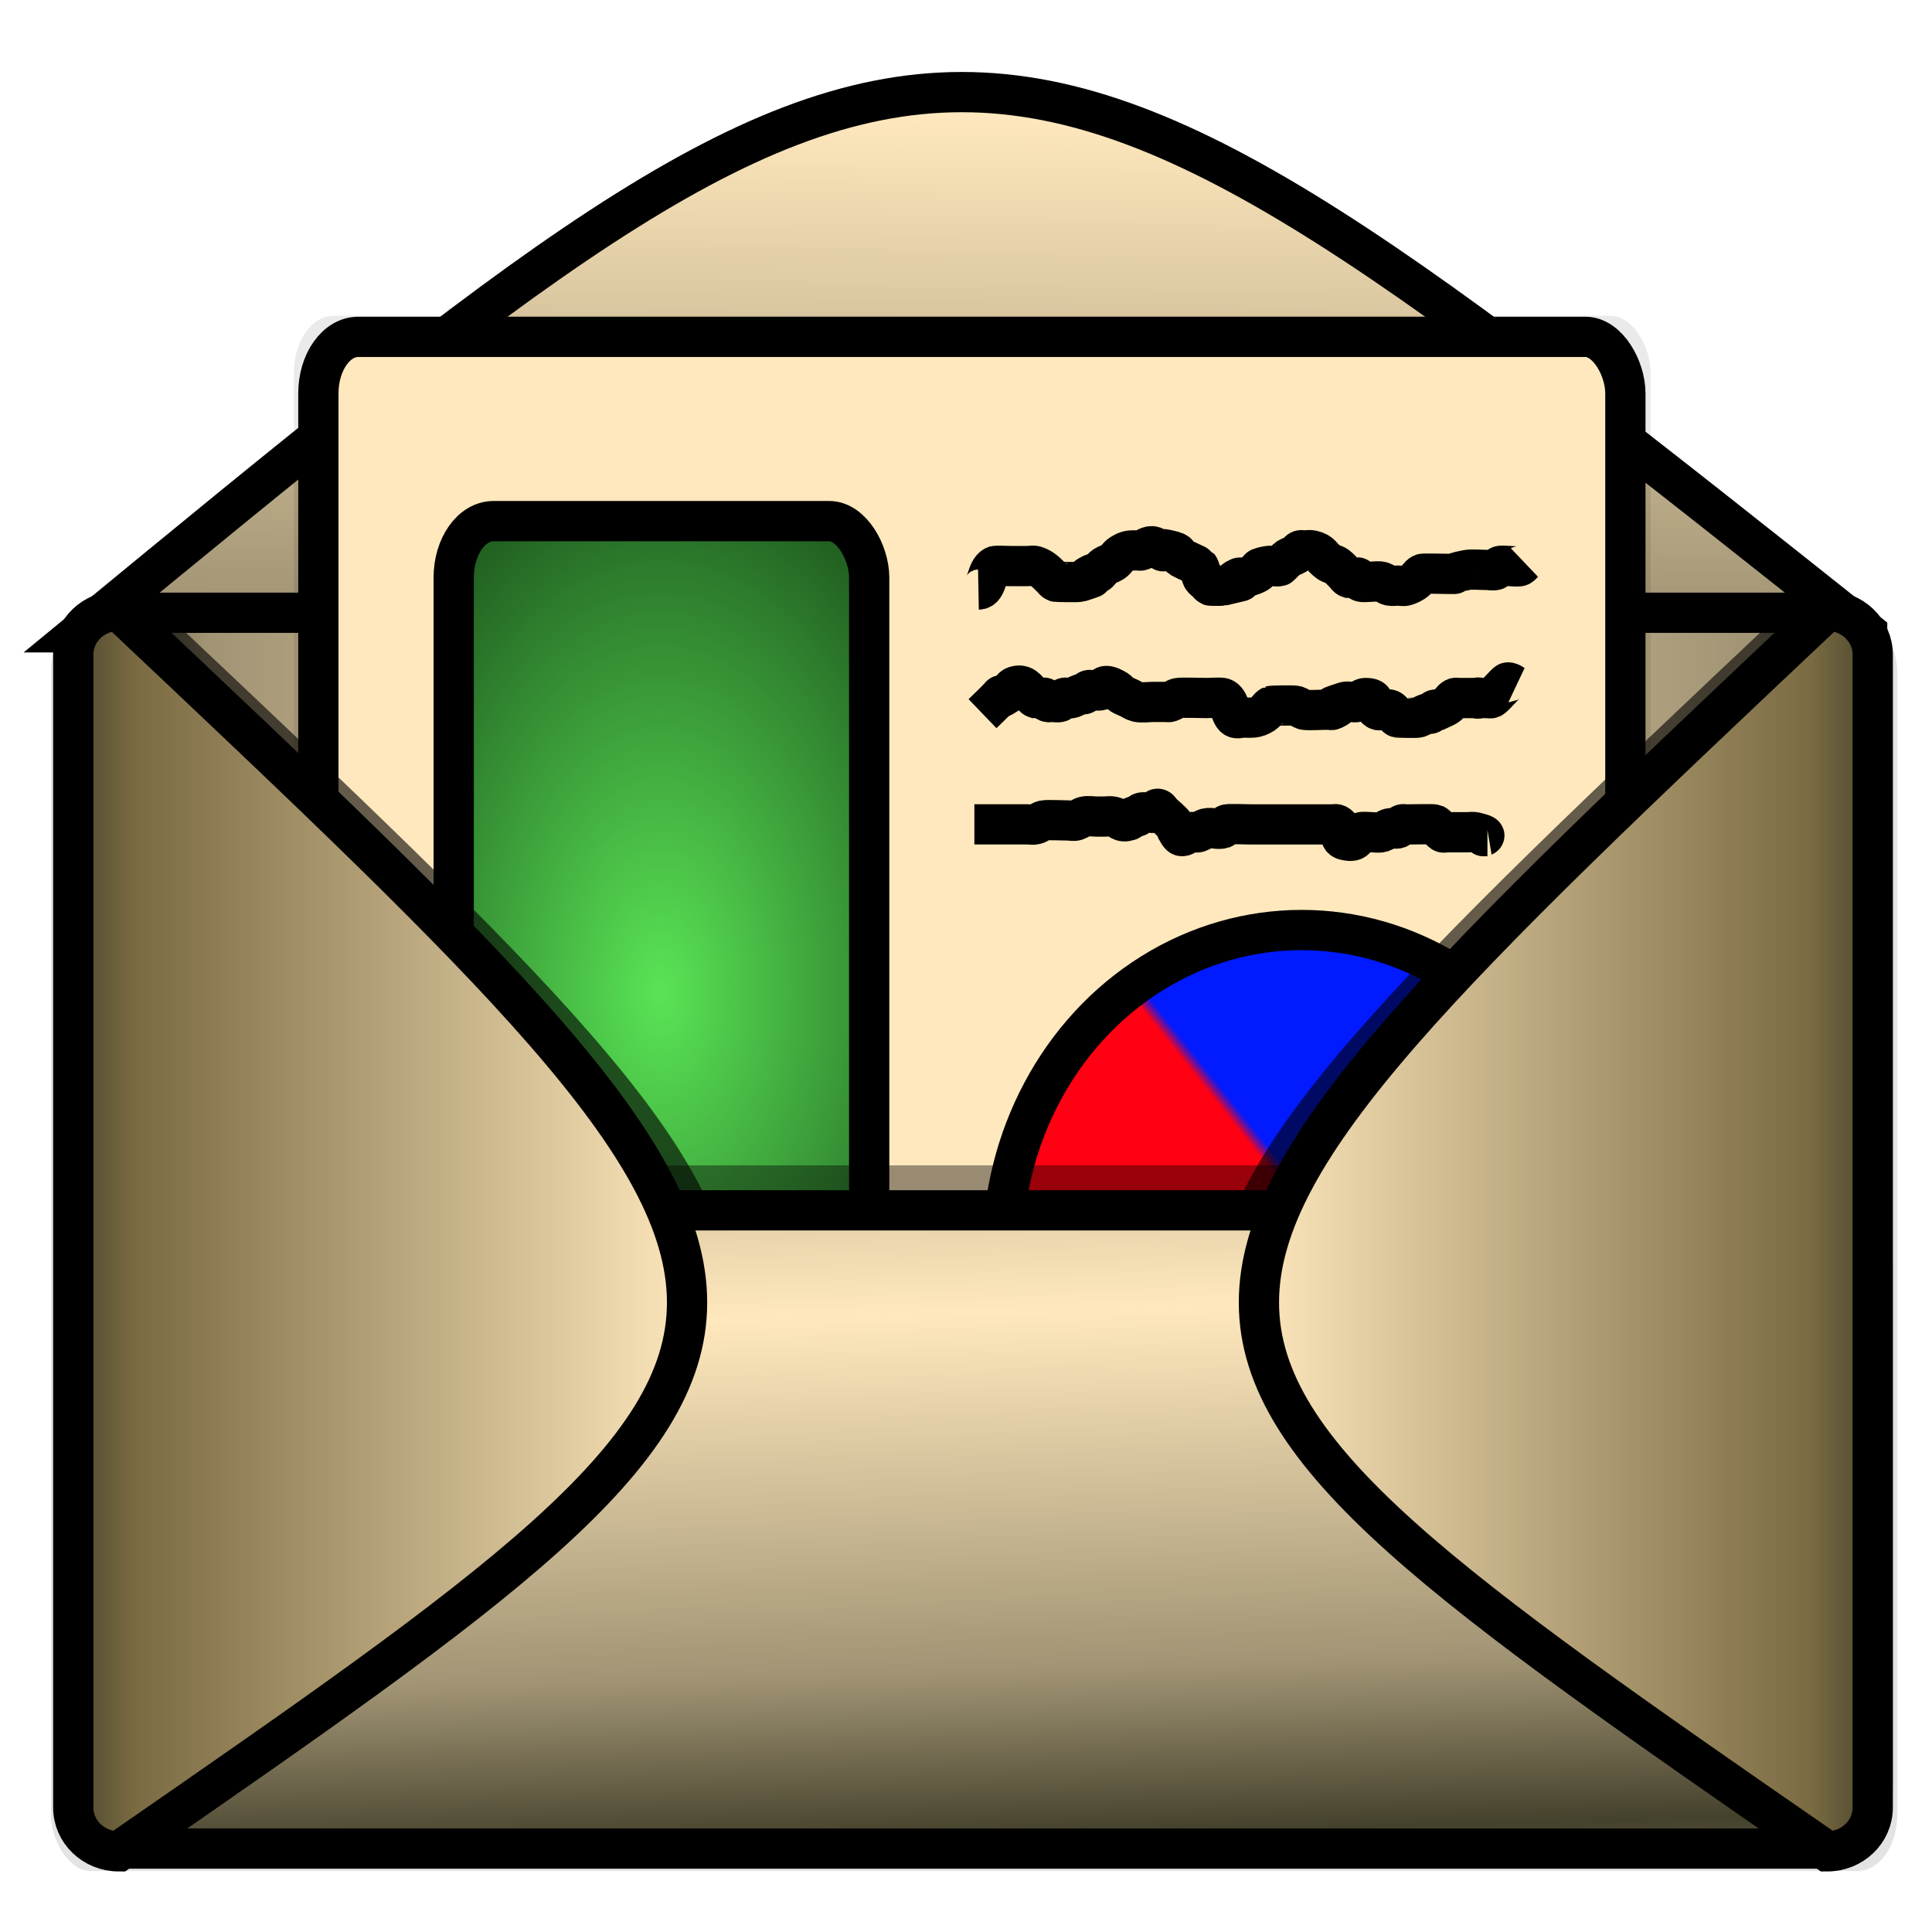 <?xml version="1.0" encoding="UTF-8" standalone="no"?>
<!-- Created with Inkscape (http://www.inkscape.org/) -->

<svg
   xmlns:dc="http://purl.org/dc/elements/1.1/"
   xmlns:cc="http://creativecommons.org/ns#"
   xmlns:rdf="http://www.w3.org/1999/02/22-rdf-syntax-ns#"
   xmlns:svg="http://www.w3.org/2000/svg"
   xmlns="http://www.w3.org/2000/svg"
   xmlns:xlink="http://www.w3.org/1999/xlink"
   xmlns:sodipodi="http://sodipodi.sourceforge.net/DTD/sodipodi-0.dtd"
   xmlns:inkscape="http://www.inkscape.org/namespaces/inkscape"
   width="96"
   height="96"
   viewBox="0 0 96 96"
   id="svg3356"
   version="1.1"
   inkscape:version="0.91 r13725"
   sodipodi:docname="icon2.svg">
  <defs
     id="defs3358">
    <linearGradient
       inkscape:collect="always"
       id="linearGradient4393">
      <stop
         id="stop4399"
         offset="0"
         style="stop-color:#44412c;stop-opacity:1" />
      <stop
         style="stop-color:#7b6b42;stop-opacity:1"
         offset="0.117"
         id="stop4397" />
      <stop
         id="stop4395"
         offset="1"
         style="stop-color:#ffe8bd;stop-opacity:1" />
    </linearGradient>
    <linearGradient
       inkscape:collect="always"
       id="linearGradient4253">
      <stop
         style="stop-color:#ffe8bd;stop-opacity:1"
         offset="0"
         id="stop4255" />
      <stop
         id="stop4257"
         offset="0.684"
         style="stop-color:#a19474;stop-opacity:1;" />
      <stop
         style="stop-color:#44412c;stop-opacity:1"
         offset="1"
         id="stop4259" />
    </linearGradient>
    <linearGradient
       inkscape:collect="always"
       id="linearGradient4221">
      <stop
         id="stop4225"
         offset="0"
         style="stop-color:#59e455;stop-opacity:0.998" />
      <stop
         id="stop4223"
         offset="1"
         style="stop-color:#0d310e;stop-opacity:1" />
    </linearGradient>
    <linearGradient
       inkscape:collect="always"
       id="linearGradient4209">
      <stop
         style="stop-color:#ff0012;stop-opacity:1"
         offset="0"
         id="stop4211" />
      <stop
         style="stop-color:#0019ff;stop-opacity:0.998"
         offset="1"
         id="stop4213" />
    </linearGradient>
    <linearGradient
       id="linearGradient4195"
       inkscape:collect="always">
      <stop
         id="stop4197"
         offset="0"
         style="stop-color:#ffe8bd;stop-opacity:1" />
      <stop
         style="stop-color:#a19474;stop-opacity:1;"
         offset="0.864"
         id="stop4199" />
      <stop
         id="stop4201"
         offset="1"
         style="stop-color:#44412c;stop-opacity:1" />
    </linearGradient>
    <linearGradient
       inkscape:collect="always"
       id="linearGradient4177">
      <stop
         style="stop-color:#ffe8bd;stop-opacity:1"
         offset="0"
         id="stop4179" />
      <stop
         id="stop4185"
         offset="0.856"
         style="stop-color:#a19474;stop-opacity:1;" />
      <stop
         style="stop-color:#44412c;stop-opacity:1"
         offset="1"
         id="stop4181" />
    </linearGradient>
    <linearGradient
       inkscape:collect="always"
       xlink:href="#linearGradient4177"
       id="linearGradient4183"
       x1="45.357"
       y1="1012.005"
       x2="85"
       y2="1011.827"
       gradientUnits="userSpaceOnUse"
       spreadMethod="reflect"
       gradientTransform="matrix(1.133,0,0,1.217,-2.591,-213.851)" />
    <linearGradient
       inkscape:collect="always"
       xlink:href="#linearGradient4195"
       id="linearGradient4193"
       x1="45.335"
       y1="963.3"
       x2="45.085"
       y2="990.085"
       gradientUnits="userSpaceOnUse"
       gradientTransform="matrix(1.133,0,0,1.089,-2.448,-87.117)" />
    <linearGradient
       inkscape:collect="always"
       xlink:href="#linearGradient4209"
       id="linearGradient4217"
       x1="61.375"
       y1="1012.809"
       x2="61.84"
       y2="1012.452"
       gradientUnits="userSpaceOnUse"
       gradientTransform="matrix(1.133,0,0,1.089,-2.591,-83.667)" />
    <radialGradient
       inkscape:collect="always"
       xlink:href="#linearGradient4221"
       id="radialGradient4227"
       cx="31.964"
       cy="1002.362"
       fx="31.964"
       fy="1002.362"
       r="12.375"
       gradientTransform="matrix(1.748,-0.01,0.013,2.9,-36.047,-1900.832)"
       gradientUnits="userSpaceOnUse" />
    <linearGradient
       inkscape:collect="always"
       xlink:href="#linearGradient4253"
       id="linearGradient4251"
       x1="42.678"
       y1="1021.737"
       x2="43.214"
       y2="1043.166"
       gradientUnits="userSpaceOnUse"
       spreadMethod="reflect"
       gradientTransform="matrix(1.133,0,0,1.216,-2.591,-220.777)" />
    <filter
       inkscape:collect="always"
       style="color-interpolation-filters:sRGB"
       id="filter4387"
       x="-0.072"
       width="1.144"
       y="-0.072"
       height="1.144">
      <feGaussianBlur
         inkscape:collect="always"
         stdDeviation="1.714"
         id="feGaussianBlur4389" />
    </filter>
    <linearGradient
       inkscape:collect="always"
       xlink:href="#linearGradient4393"
       id="linearGradient4391"
       x1="5"
       y1="1014.951"
       x2="32.92"
       y2="1014.951"
       gradientUnits="userSpaceOnUse"
       gradientTransform="matrix(1.133,0,0,1.089,-2.591,-87.667)" />
    <linearGradient
       inkscape:collect="always"
       xlink:href="#linearGradient4393"
       id="linearGradient4406"
       gradientUnits="userSpaceOnUse"
       x1="5"
       y1="1014.951"
       x2="32.92"
       y2="1014.951"
       gradientTransform="matrix(-1.133,0,0,1.089,99.287,-87.667)" />
    <filter
       inkscape:collect="always"
       style="color-interpolation-filters:sRGB"
       id="filter4490"
       x="-0.051"
       width="1.102"
       y="-0.072"
       height="1.144">
      <feGaussianBlur
         inkscape:collect="always"
         stdDeviation="1.682"
         id="feGaussianBlur4492" />
    </filter>
    <filter
       inkscape:collect="always"
       style="color-interpolation-filters:sRGB"
       id="filter4532"
       x="-0.064"
       width="1.129"
       y="-0.189"
       height="1.378">
      <feGaussianBlur
         inkscape:collect="always"
         stdDeviation="2.101"
         id="feGaussianBlur4534" />
    </filter>
    <filter
       inkscape:collect="always"
       style="color-interpolation-filters:sRGB"
       id="filter4674"
       x="-0.048"
       width="1.096"
       y="-0.144"
       height="1.289">
      <feGaussianBlur
         inkscape:collect="always"
         stdDeviation="1.579"
         id="feGaussianBlur4676" />
    </filter>
    <filter
       inkscape:collect="always"
       style="color-interpolation-filters:sRGB"
       id="filter4714"
       x="-0.112"
       width="1.223"
       y="-0.053"
       height="1.106">
      <feGaussianBlur
         inkscape:collect="always"
         stdDeviation="1.253"
         id="feGaussianBlur4716" />
    </filter>
  </defs>
  <sodipodi:namedview
     id="base"
     pagecolor="#ffffff"
     bordercolor="#666666"
     borderopacity="1.0"
     inkscape:pageopacity="0.0"
     inkscape:pageshadow="2"
     inkscape:zoom="5.6"
     inkscape:cx="61.803202"
     inkscape:cy="51.596479"
     inkscape:document-units="px"
     inkscape:current-layer="layer1"
     showgrid="false"
     units="px"
     inkscape:window-width="1312"
     inkscape:window-height="803"
     inkscape:window-x="295"
     inkscape:window-y="104"
     inkscape:window-maximized="0" />
  <g
     inkscape:label="Layer 1"
     inkscape:groupmode="layer"
     id="layer1"
     transform="translate(0,-956.362)">
    <path
       style="opacity:0.6;fill:#000000;fill-opacity:1;stroke:none;stroke-width:1.801;stroke-miterlimit:4;stroke-dasharray:none;stroke-opacity:1;filter:url(#filter4532)"
       d="m 5.657,987.126 c 38.369,-32.856 38.648,-32.884 78.393,0 0,1.108 -1.235,2 -2.77,2 l -72.853,0 c -1.534,0 -2.77,-0.892 -2.77,-2 z"
       id="path4494"
       inkscape:connector-curvature="0"
       sodipodi:nodetypes="ccssc"
       transform="matrix(1.133,0,0,1.089,-2.591,-87.667)" />
    <path
       sodipodi:nodetypes="ccssc"
       inkscape:connector-curvature="0"
       id="path4175"
       d="m 3.961,987.783 c 43.471,-35.778 43.787,-35.808 88.818,0 0,1.207 -1.4,2.178 -3.138,2.178 l -82.541,0 c -1.738,0 -3.138,-0.971 -3.138,-2.178 z"
       style="opacity:1;fill:url(#linearGradient4193);fill-opacity:1;stroke:#000000;stroke-width:2;stroke-miterlimit:4;stroke-dasharray:none;stroke-opacity:1" />
    <rect
       style="opacity:0.33;fill:#000000;fill-opacity:1;stroke:none;stroke-width:1.757;stroke-miterlimit:4;stroke-dasharray:none;stroke-opacity:1;filter:url(#filter4490)"
       id="rect4408"
       width="78.821"
       height="56.071"
       x="5.589"
       y="986.737"
       rx="1.701"
       ry="2.522"
       transform="matrix(1.164,0,0,1.113,-3.977,-111.311)" />
    <rect
       ry="2.808"
       rx="1.979"
       y="986.81"
       x="3.741"
       height="61.057"
       width="89.303"
       id="rect4173"
       style="opacity:1;fill:url(#linearGradient4183);fill-opacity:1;stroke:#000000;stroke-width:2;stroke-miterlimit:4;stroke-dasharray:none;stroke-opacity:1" />
    <rect
       ry="2.485"
       rx="1.684"
       y="974.148"
       x="16.25"
       height="56.964"
       width="57.321"
       id="rect4261"
       style="opacity:0.29;fill:#000000;fill-opacity:1;stroke:none;stroke-width:1.735;stroke-miterlimit:4;stroke-dasharray:none;stroke-opacity:1;filter:url(#filter4387)"
       transform="matrix(1.176,0,0,1.13,-4.504,-128.737)" />
    <rect
       style="opacity:0.998;fill:#ffe8bd;fill-opacity:1;stroke:#000000;stroke-width:2;stroke-miterlimit:4;stroke-dasharray:none;stroke-opacity:1"
       id="rect4203"
       width="64.944"
       height="62.029"
       x="15.82"
       y="973.101"
       rx="1.979"
       ry="2.808" />
    <ellipse
       style="opacity:0.998;fill:url(#linearGradient4217);fill-opacity:1;stroke:#000000;stroke-width:2;stroke-miterlimit:4;stroke-dasharray:none;stroke-opacity:1"
       id="path4207"
       cx="64.679"
       cy="1018.616"
       rx="14.87"
       ry="16.042" />
    <rect
       style="opacity:0.998;fill:url(#radialGradient4227);fill-opacity:1;stroke:#000000;stroke-width:2;stroke-miterlimit:4;stroke-dasharray:none;stroke-opacity:1"
       id="rect4205"
       width="20.645"
       height="47.43"
       x="22.544"
       y="982.256"
       rx="1.979"
       ry="2.808" />
    <path
       style="fill:none;fill-rule:evenodd;stroke:#000000;stroke-width:2;stroke-linecap:butt;stroke-linejoin:miter;stroke-miterlimit:4;stroke-dasharray:none;stroke-opacity:1"
       d="m 48.618,985.657 c 0.469,-0.009 0.374,-0.958 0.809,-1.167 0.062,-0.03 0.67,0 0.809,0 0.27,0 0.54,0 0.809,0 0.135,0 0.277,-0.041 0.405,0 0.37,0.119 0.549,0.333 0.809,0.583 0.067,0.065 0.117,0.153 0.202,0.194 0.022,0.011 1.103,0.035 1.214,0 1.465,-0.469 -0.319,0.056 0.607,-0.389 0.06,-0.029 0.142,0.029 0.202,0 0.171,-0.082 0.246,-0.287 0.405,-0.389 0.125,-0.08 0.279,-0.114 0.405,-0.194 0.159,-0.102 0.246,-0.287 0.405,-0.389 0.335,-0.215 0.46,-0.194 0.809,-0.194 0.067,0 0.138,0.021 0.202,0 0.186,-0.06 0.378,-0.268 0.607,-0.194 1.146,0.551 -0.302,-0.072 0.809,0.194 0.587,0.141 0.237,0.152 0.607,0.389 0.068,0.043 0.795,0.37 0.809,0.389 0.128,0.164 0.107,0.4 0.202,0.583 0.043,0.082 0.135,0.13 0.202,0.194 0.067,0.065 0.117,0.153 0.202,0.194 0.023,0.011 0.569,0.009 0.607,0 2.044,-0.491 -0.146,0.07 0.809,-0.389 0.06,-0.029 0.137,0.016 0.202,0 0.207,-0.05 0.416,-0.103 0.607,-0.194 0.514,-0.247 -0.207,-0.232 0.607,-0.389 0.198,-0.038 0.411,0.047 0.607,0 0.028,-0.007 0.346,-0.351 0.405,-0.389 0.125,-0.08 0.279,-0.114 0.405,-0.194 0.079,-0.051 0.117,-0.153 0.202,-0.194 0.06,-0.029 0.135,0 0.202,0 0.135,0 0.274,-0.032 0.405,0 0.49,0.118 0.406,0.293 0.809,0.583 0.121,0.087 0.284,0.107 0.405,0.194 0.153,0.11 0.27,0.259 0.405,0.389 0.067,0.065 0.112,0.165 0.202,0.194 0.921,0 0.012,-0.092 0.607,0.194 0.12,0.058 0.841,-0.055 1.012,0 0.143,0.046 0.258,0.159 0.405,0.194 0.131,0.032 0.27,0 0.405,0 0.135,0 0.277,0.041 0.405,0 0.143,-0.046 0.279,-0.114 0.405,-0.194 0.159,-0.102 0.234,-0.307 0.405,-0.389 0.06,-0.029 1.018,0 1.214,0 0.928,0 -0.213,0.041 1.012,-0.194 0.225,-0.043 0.748,0 1.012,0 0.135,0 0.277,0.041 0.405,0 0.09,-0.029 0.117,-0.153 0.202,-0.194 0.128,-0.062 0.88,0.063 1.012,0 0.085,-0.041 0.135,-0.13 0.202,-0.194"
       id="path4237"
       inkscape:connector-curvature="0" />
    <path
       style="fill:none;fill-rule:evenodd;stroke:#000000;stroke-width:2;stroke-linecap:butt;stroke-linejoin:miter;stroke-miterlimit:4;stroke-dasharray:none;stroke-opacity:1"
       d="m 48.821,991.824 c 1.859,-1.787 0.095,-0.255 1.214,-0.972 0.159,-0.102 0.224,-0.331 0.405,-0.389 0.421,-0.135 0.562,0.152 0.809,0.389 0.067,0.065 0.112,0.165 0.202,0.194 0.921,0 0.012,-0.092 0.607,0.194 0.06,0.029 0.135,0 0.202,0 0.135,0 0.277,0.041 0.405,0 0.09,-0.029 0.117,-0.153 0.202,-0.194 0.121,-0.058 0.277,0.041 0.405,0 0.143,-0.046 0.262,-0.149 0.405,-0.194 0.064,-0.021 0.142,0.029 0.202,0 0.085,-0.041 0.117,-0.153 0.202,-0.194 0.06,-0.029 0.135,0 0.202,0 0.135,0 0.277,0.041 0.405,0 0.09,-0.029 0.117,-0.153 0.202,-0.194 0.172,-0.083 0.547,0.156 0.607,0.194 0.079,0.051 0.123,0.144 0.202,0.194 0.125,0.08 0.27,0.13 0.405,0.194 0.135,0.065 0.258,0.159 0.405,0.194 0.21,0.05 0.577,0 0.809,0 0.202,0 0.405,0 0.607,0 0.067,0 0.138,0.021 0.202,0 0.143,-0.046 0.258,-0.159 0.405,-0.194 0.137,-0.033 1.286,0 1.416,0 0.171,0 0.701,-0.035 0.809,0 0.351,0.113 0.366,0.818 0.607,0.972 0.112,0.072 0.27,0 0.405,0 0.424,0 0.619,0.057 1.012,-0.194 0.159,-0.102 0.234,-0.307 0.405,-0.389 0.022,-0.011 1.103,-0.035 1.214,0 0.143,0.046 0.262,0.149 0.405,0.194 0.119,0.038 0.899,0 1.012,0 0.067,0 0.135,0 0.202,0 0.067,0 0.142,0.029 0.202,0 0.926,-0.445 -0.859,0.081 0.607,-0.389 0.182,-0.058 0.425,0.058 0.607,0 0.143,-0.046 0.254,-0.194 0.405,-0.194 0.674,0 0.202,0.324 0.607,0.583 0.112,0.072 0.274,-0.032 0.405,0 0.366,-0.117 0.376,0.315 0.607,0.389 0.017,0.005 0.935,0.024 1.012,0 0.143,-0.046 0.262,-0.149 0.405,-0.194 0.064,-0.021 0.142,0.029 0.202,0 0.085,-0.041 0.117,-0.153 0.202,-0.194 0.06,-0.029 0.135,0 0.202,0 0.135,-0.065 0.279,-0.114 0.405,-0.194 0.159,-0.102 0.234,-0.307 0.405,-0.389 0.06,-0.029 0.135,0 0.202,0 0.135,0 0.27,0 0.405,0 0.135,0 0.27,0 0.405,0 0.067,0 0.202,-0.065 0.202,0 0,0.065 -0.27,0 -0.202,0 0.202,0 0.405,0 0.607,0 0.067,0 0.142,0.029 0.202,0 0.149,-0.071 0.723,-0.778 0.809,-0.778 0.151,0 0.27,0.13 0.405,0.194"
       id="path4241"
       inkscape:connector-curvature="0" />
    <path
       style="fill:none;fill-rule:evenodd;stroke:#000000;stroke-width:2;stroke-linecap:butt;stroke-linejoin:miter;stroke-miterlimit:4;stroke-dasharray:none;stroke-opacity:1"
       d="m 48.416,997.324 c 0.742,0 1.484,0 2.225,0 0.135,0 0.27,0 0.405,0 0.135,0 0.274,0.032 0.405,0 0.146,-0.035 0.258,-0.159 0.405,-0.194 0.159,-0.038 1.004,0 1.214,0 0.135,0 0.277,0.041 0.405,0 0.143,-0.046 0.258,-0.159 0.405,-0.194 0.196,-0.047 0.405,0 0.607,0 0.135,0 0.27,0 0.405,0 0.135,0 0.274,-0.032 0.405,0 0.396,0.095 0.37,0.335 0.809,0.194 0.09,-0.029 0.117,-0.153 0.202,-0.194 0.06,-0.029 0.142,0.029 0.202,0 0.085,-0.041 0.112,-0.165 0.202,-0.194 0.128,-0.041 0.27,0 0.405,0 0.067,0 0.142,0.029 0.202,0 0.085,-0.041 0.107,-0.194 0.202,-0.194 0.095,0 0.135,0.13 0.202,0.194 0.158,0.152 0.491,0.416 0.607,0.583 0.084,0.121 0.119,0.268 0.202,0.389 0.053,0.076 0.107,0.194 0.202,0.194 0.151,0 0.262,-0.149 0.405,-0.194 0.128,-0.041 0.277,0.041 0.405,0 0.143,-0.046 0.258,-0.159 0.405,-0.194 0.262,-0.063 0.553,0.082 0.809,0 0.09,-0.029 0.112,-0.165 0.202,-0.194 0.104,-0.033 1.069,0 1.214,0 0.674,0 1.349,0 2.023,0 0.54,0 1.079,0 1.619,0 0.135,0 0.27,0 0.405,0 0.067,0 0.142,-0.029 0.202,0 0.425,0.204 -0.015,0.677 0.405,0.778 0.681,0.164 0.463,-0.223 0.809,-0.389 0.12,-0.058 0.841,0.055 1.012,0 0.143,-0.046 0.258,-0.159 0.405,-0.194 0.131,-0.032 0.277,0.041 0.405,0 0.09,-0.029 0.117,-0.153 0.202,-0.194 0.06,-0.029 0.135,0 0.202,0 0.121,0 1.367,-0.024 1.416,0 0.171,0.082 0.246,0.287 0.405,0.389 0.056,0.036 0.135,0 0.202,0 0.337,0 0.674,0 1.012,0 0.135,0 0.274,-0.032 0.405,0 0.93,0.223 0.046,0.194 0.607,0.194"
       id="path4243"
       inkscape:connector-curvature="0" />
    <path
       style="opacity:0.78;fill:#000000;fill-opacity:1;stroke:none;stroke-width:1.801;stroke-miterlimit:4;stroke-dasharray:none;stroke-opacity:1;filter:url(#filter4714)"
       d="m 80.42,986.648 c -33.213,32.606 -33.241,32.679 0,56.607 1.108,0 2,-0.892 2,-2 l 0,-52.607 c 0,-1.108 -0.892,-2 -2,-2 z"
       id="path4692"
       inkscape:connector-curvature="0"
       sodipodi:nodetypes="ccssc"
       transform="matrix(1.133,0,0,1.089,-2.591,-87.667)" />
    <path
       sodipodi:nodetypes="ccssc"
       inkscape:connector-curvature="0"
       id="path4718"
       d="m 80.42,986.648 c -33.213,32.606 -33.241,32.679 0,56.607 1.108,0 2,-0.892 2,-2 l 0,-52.607 c 0,-1.108 -0.892,-2 -2,-2 z"
       style="opacity:0.78;fill:#000000;fill-opacity:1;stroke:none;stroke-width:1.801;stroke-miterlimit:4;stroke-dasharray:none;stroke-opacity:1;filter:url(#filter4714)"
       transform="matrix(-1.133,0,0,1.089,99.287,-87.667)" />
    <rect
       ry="4.267"
       rx="2.594"
       y="1014.916"
       x="5.589"
       height="26.25"
       width="78.821"
       id="rect4536"
       style="opacity:0.63;fill:#000000;fill-opacity:1;stroke:none;stroke-width:2.822;stroke-miterlimit:4;stroke-dasharray:none;stroke-opacity:1;filter:url(#filter4674)"
       transform="matrix(0.763,0,0,0.658,14.759,346.455)" />
    <rect
       style="opacity:1;fill:url(#linearGradient4251);fill-opacity:1;stroke:#000000;stroke-width:2;stroke-miterlimit:4;stroke-dasharray:none;stroke-opacity:1"
       id="rect3364"
       width="89.303"
       height="31.715"
       x="3.741"
       y="1016.502"
       rx="1.979"
       ry="2.808" />
    <path
       style="opacity:1;fill:url(#linearGradient4391);stroke:#000000;stroke-width:2;stroke-miterlimit:4;stroke-dasharray:none;stroke-opacity:1"
       d="m 5.906,986.713 c 37.63,35.505 37.661,35.584 0,61.641 -1.255,0 -2.266,-0.971 -2.266,-2.178 l 0,-57.285 c 0,-1.207 1.011,-2.178 2.266,-2.178 z"
       id="rect4166"
       inkscape:connector-curvature="0"
       sodipodi:nodetypes="ccssc" />
    <path
       sodipodi:nodetypes="ccssc"
       inkscape:connector-curvature="0"
       id="path4404"
       d="m 90.789,986.713 c -37.63,35.505 -37.661,35.584 0,61.641 1.255,0 2.266,-0.971 2.266,-2.178 l 0,-57.285 c 0,-1.207 -1.011,-2.178 -2.266,-2.178 z"
       style="opacity:1;fill:url(#linearGradient4406);stroke:#000000;stroke-width:2;stroke-miterlimit:4;stroke-dasharray:none;stroke-opacity:1" />
  </g>
</svg>
